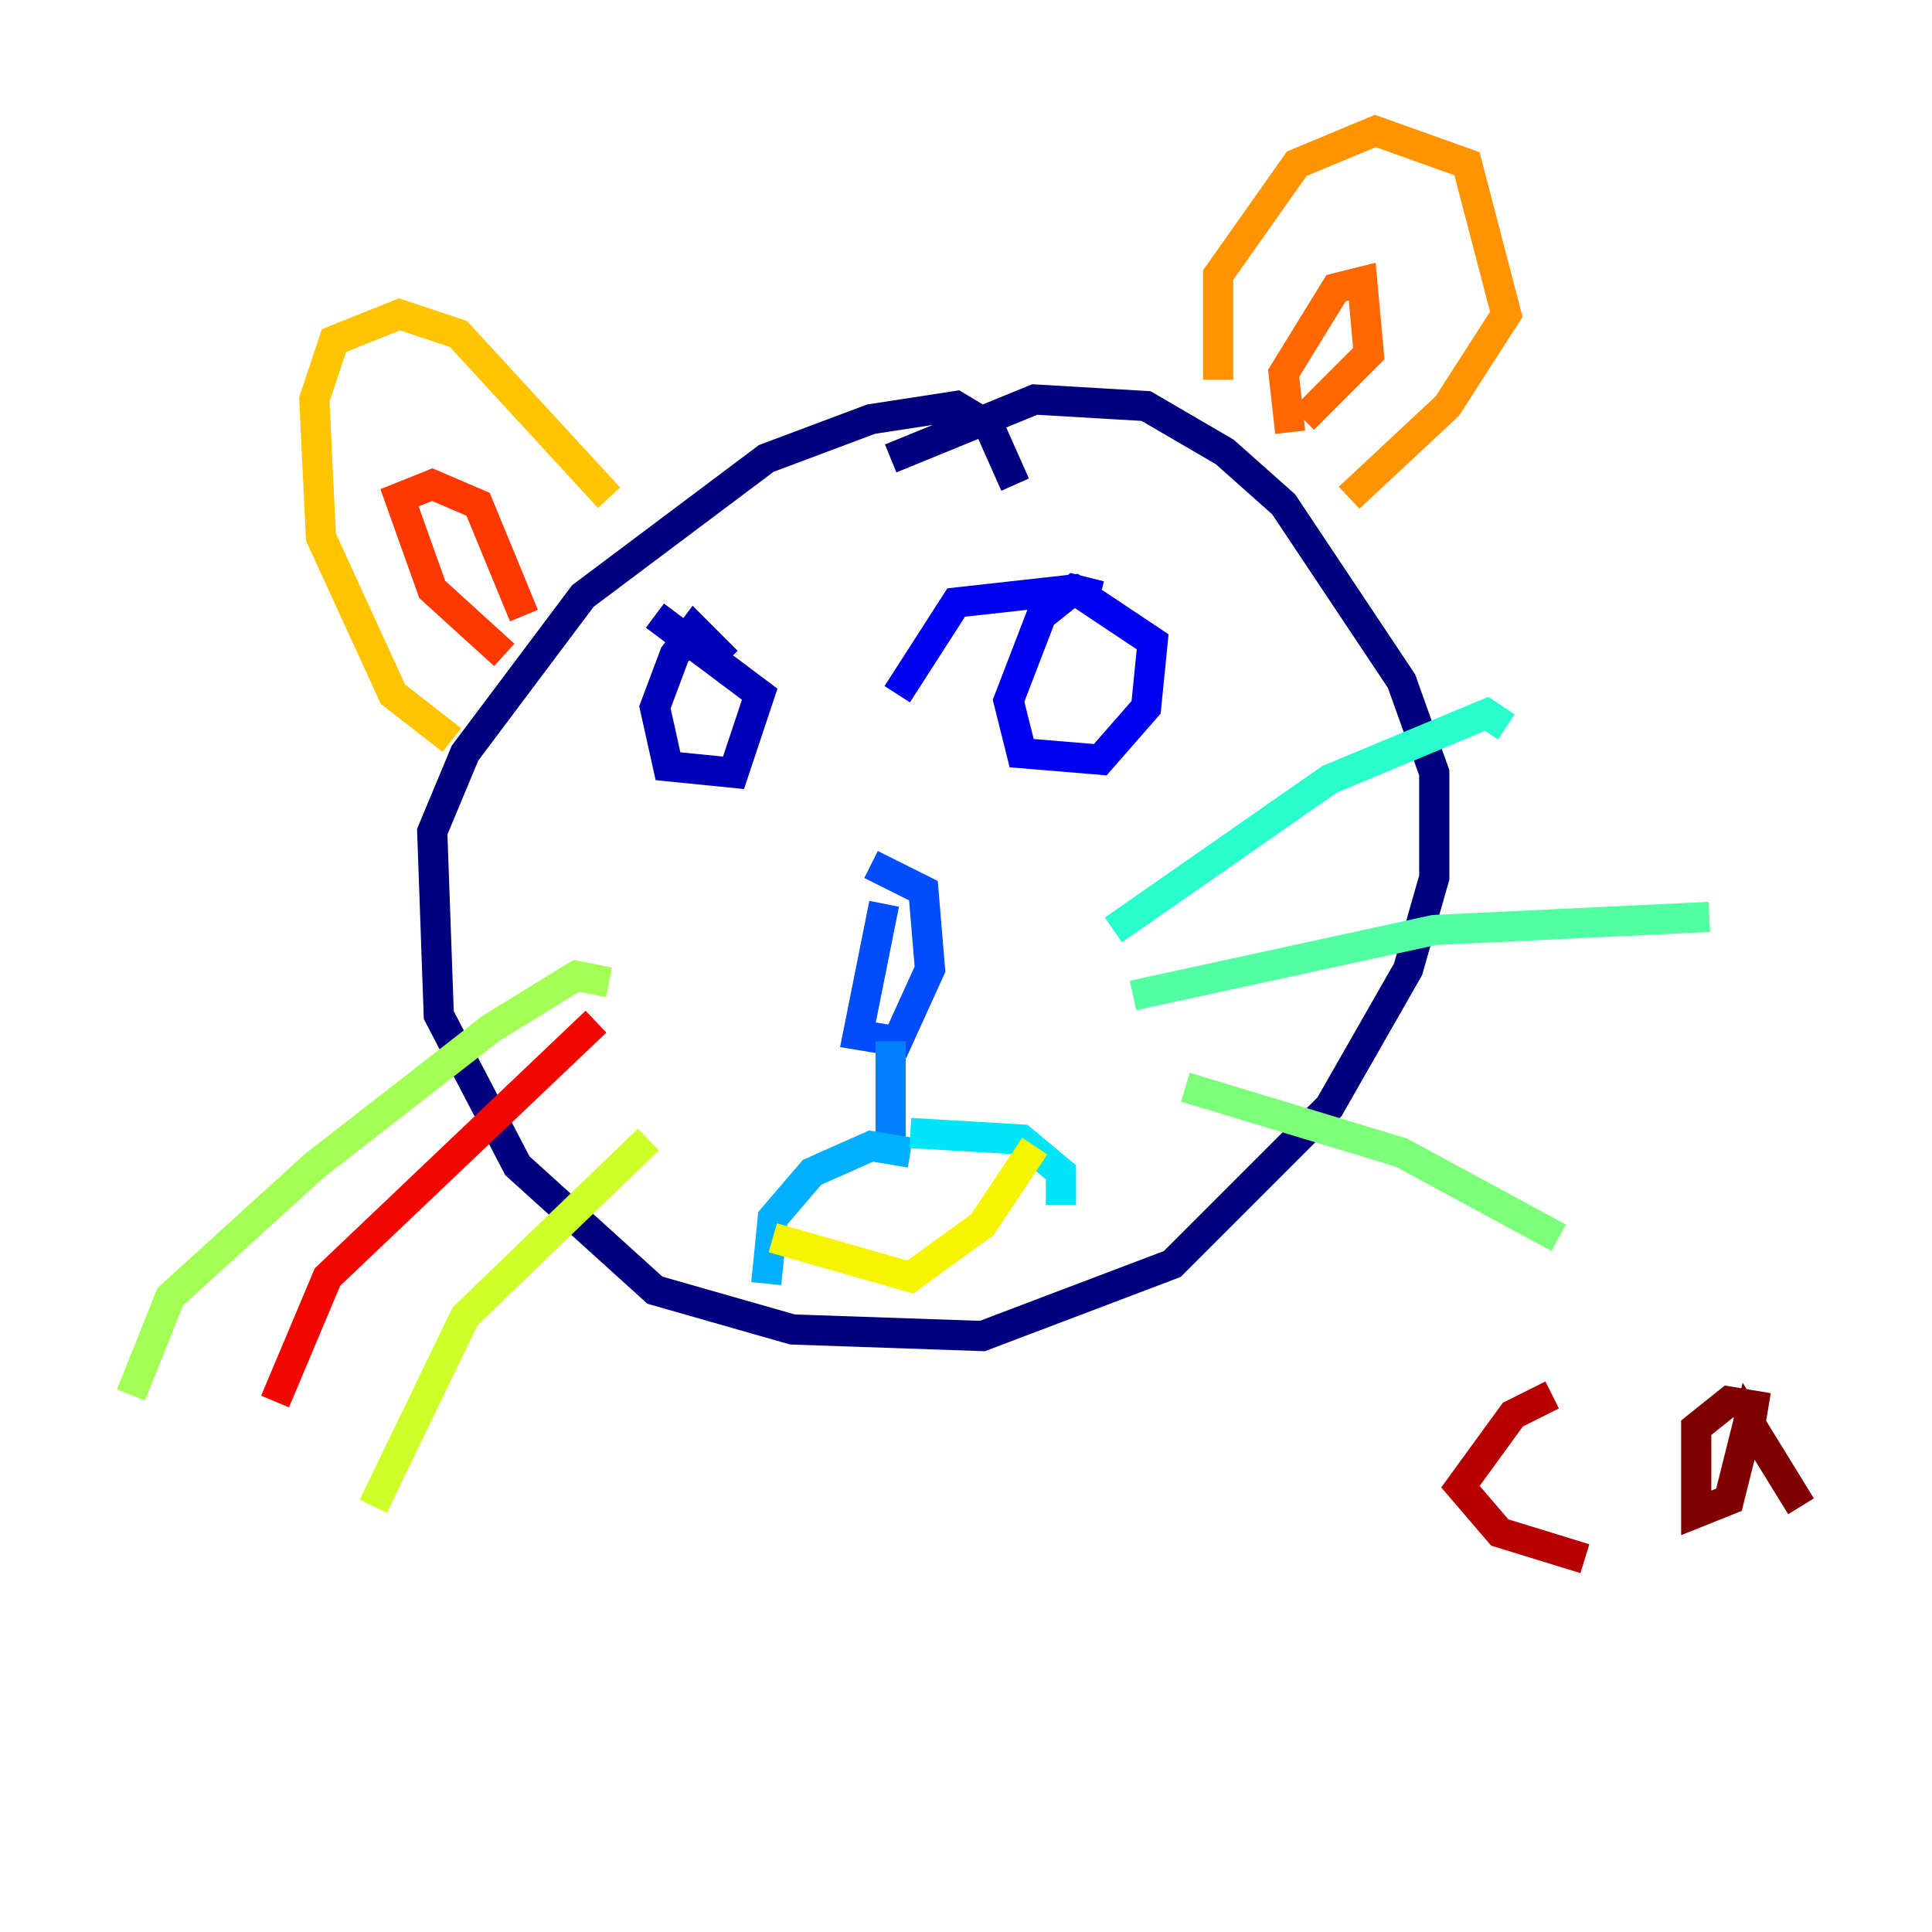 <?xml version="1.0" encoding="utf-8" ?>
<svg baseProfile="tiny" height="128" version="1.2" viewBox="0,0,128,128" width="128" xmlns="http://www.w3.org/2000/svg" xmlns:ev="http://www.w3.org/2001/xml-events" xmlns:xlink="http://www.w3.org/1999/xlink"><defs /><polyline fill="none" points="67.254,32.108 65.519,28.203 63.349,26.902 57.709,27.77 50.766,30.373 38.617,39.485 30.807,49.898 28.637,55.105 29.071,67.254 34.278,77.234 43.39,85.478 52.502,88.081 65.085,88.515 77.668,83.742 88.081,73.329 93.288,64.217 95.024,58.142 95.024,51.2 92.854,45.125 85.044,33.41 81.139,29.939 75.932,26.902 68.556,26.468 59.01,30.373" stroke="#00007f" stroke-width="2" /><polyline fill="none" points="48.163,43.824 45.993,41.654 44.691,43.39 43.39,46.861 44.258,50.766 48.597,51.2 50.332,45.993 43.39,40.786" stroke="#0000b6" stroke-width="2" /><polyline fill="none" points="72.895,39.485 71.159,39.051 68.99,40.786 66.82,46.427 67.688,49.898 72.895,50.332 75.932,46.861 76.366,42.522 71.159,39.051 63.349,39.919 59.444,45.993" stroke="#0000f1" stroke-width="2" /><polyline fill="none" points="57.275,61.614 57.275,61.614" stroke="#0018ff" stroke-width="2" /><polyline fill="none" points="58.576,59.878 56.841,68.556 59.444,68.99 61.614,64.217 61.18,59.01 57.709,57.275" stroke="#004cff" stroke-width="2" /><polyline fill="none" points="59.01,68.99 59.01,76.366" stroke="#0080ff" stroke-width="2" /><polyline fill="none" points="60.312,76.366 57.709,75.932 53.803,77.668 51.2,80.705 50.766,85.044" stroke="#00b0ff" stroke-width="2" /><polyline fill="none" points="60.312,75.064 67.688,75.498 70.291,77.668 70.291,79.837" stroke="#00e4f7" stroke-width="2" /><polyline fill="none" points="73.763,61.614 88.081,51.634 98.495,47.295 99.797,48.163" stroke="#29ffcd" stroke-width="2" /><polyline fill="none" points="75.064,65.953 95.024,61.614 113.248,60.746" stroke="#53ffa3" stroke-width="2" /><polyline fill="none" points="78.536,72.027 92.854,76.366 103.268,82.007" stroke="#7cff79" stroke-width="2" /><polyline fill="none" points="40.352,65.085 38.183,64.651 32.542,68.122 20.827,77.234 11.281,85.912 8.678,92.42" stroke="#a3ff53" stroke-width="2" /><polyline fill="none" points="42.956,75.498 30.807,87.214 24.732,99.797" stroke="#cdff29" stroke-width="2" /><polyline fill="none" points="51.2,82.007 60.312,84.61 65.085,81.139 68.556,75.932" stroke="#f7f400" stroke-width="2" /><polyline fill="none" points="29.939,49.031 26.034,45.993 21.261,35.58 20.827,26.468 22.129,22.563 26.468,20.827 30.373,22.129 40.352,32.976" stroke="#ffc400" stroke-width="2" /><polyline fill="none" points="80.705,25.166 80.705,18.224 85.912,10.848 91.119,8.678 97.193,10.848 99.797,20.827 95.891,26.902 89.383,32.976" stroke="#ff9400" stroke-width="2" /><polyline fill="none" points="85.478,28.637 85.044,24.732 88.515,19.091 90.251,18.658 90.685,23.43 86.346,27.77" stroke="#ff6700" stroke-width="2" /><polyline fill="none" points="33.41,43.39 28.637,39.051 26.468,32.976 28.637,32.108 31.675,33.41 34.712,40.786" stroke="#ff3700" stroke-width="2" /><polyline fill="none" points="39.485,67.688 21.695,84.61 18.224,92.854" stroke="#f10700" stroke-width="2" /><polyline fill="none" points="102.834,92.42 100.231,93.722 96.759,98.495 99.363,101.532 105.003,103.268" stroke="#b60000" stroke-width="2" /><polyline fill="none" points="117.153,93.288 114.549,92.854 112.38,94.59 112.38,100.231 114.549,99.363 115.851,94.156 119.322,99.797" stroke="#7f0000" stroke-width="2" /></svg>